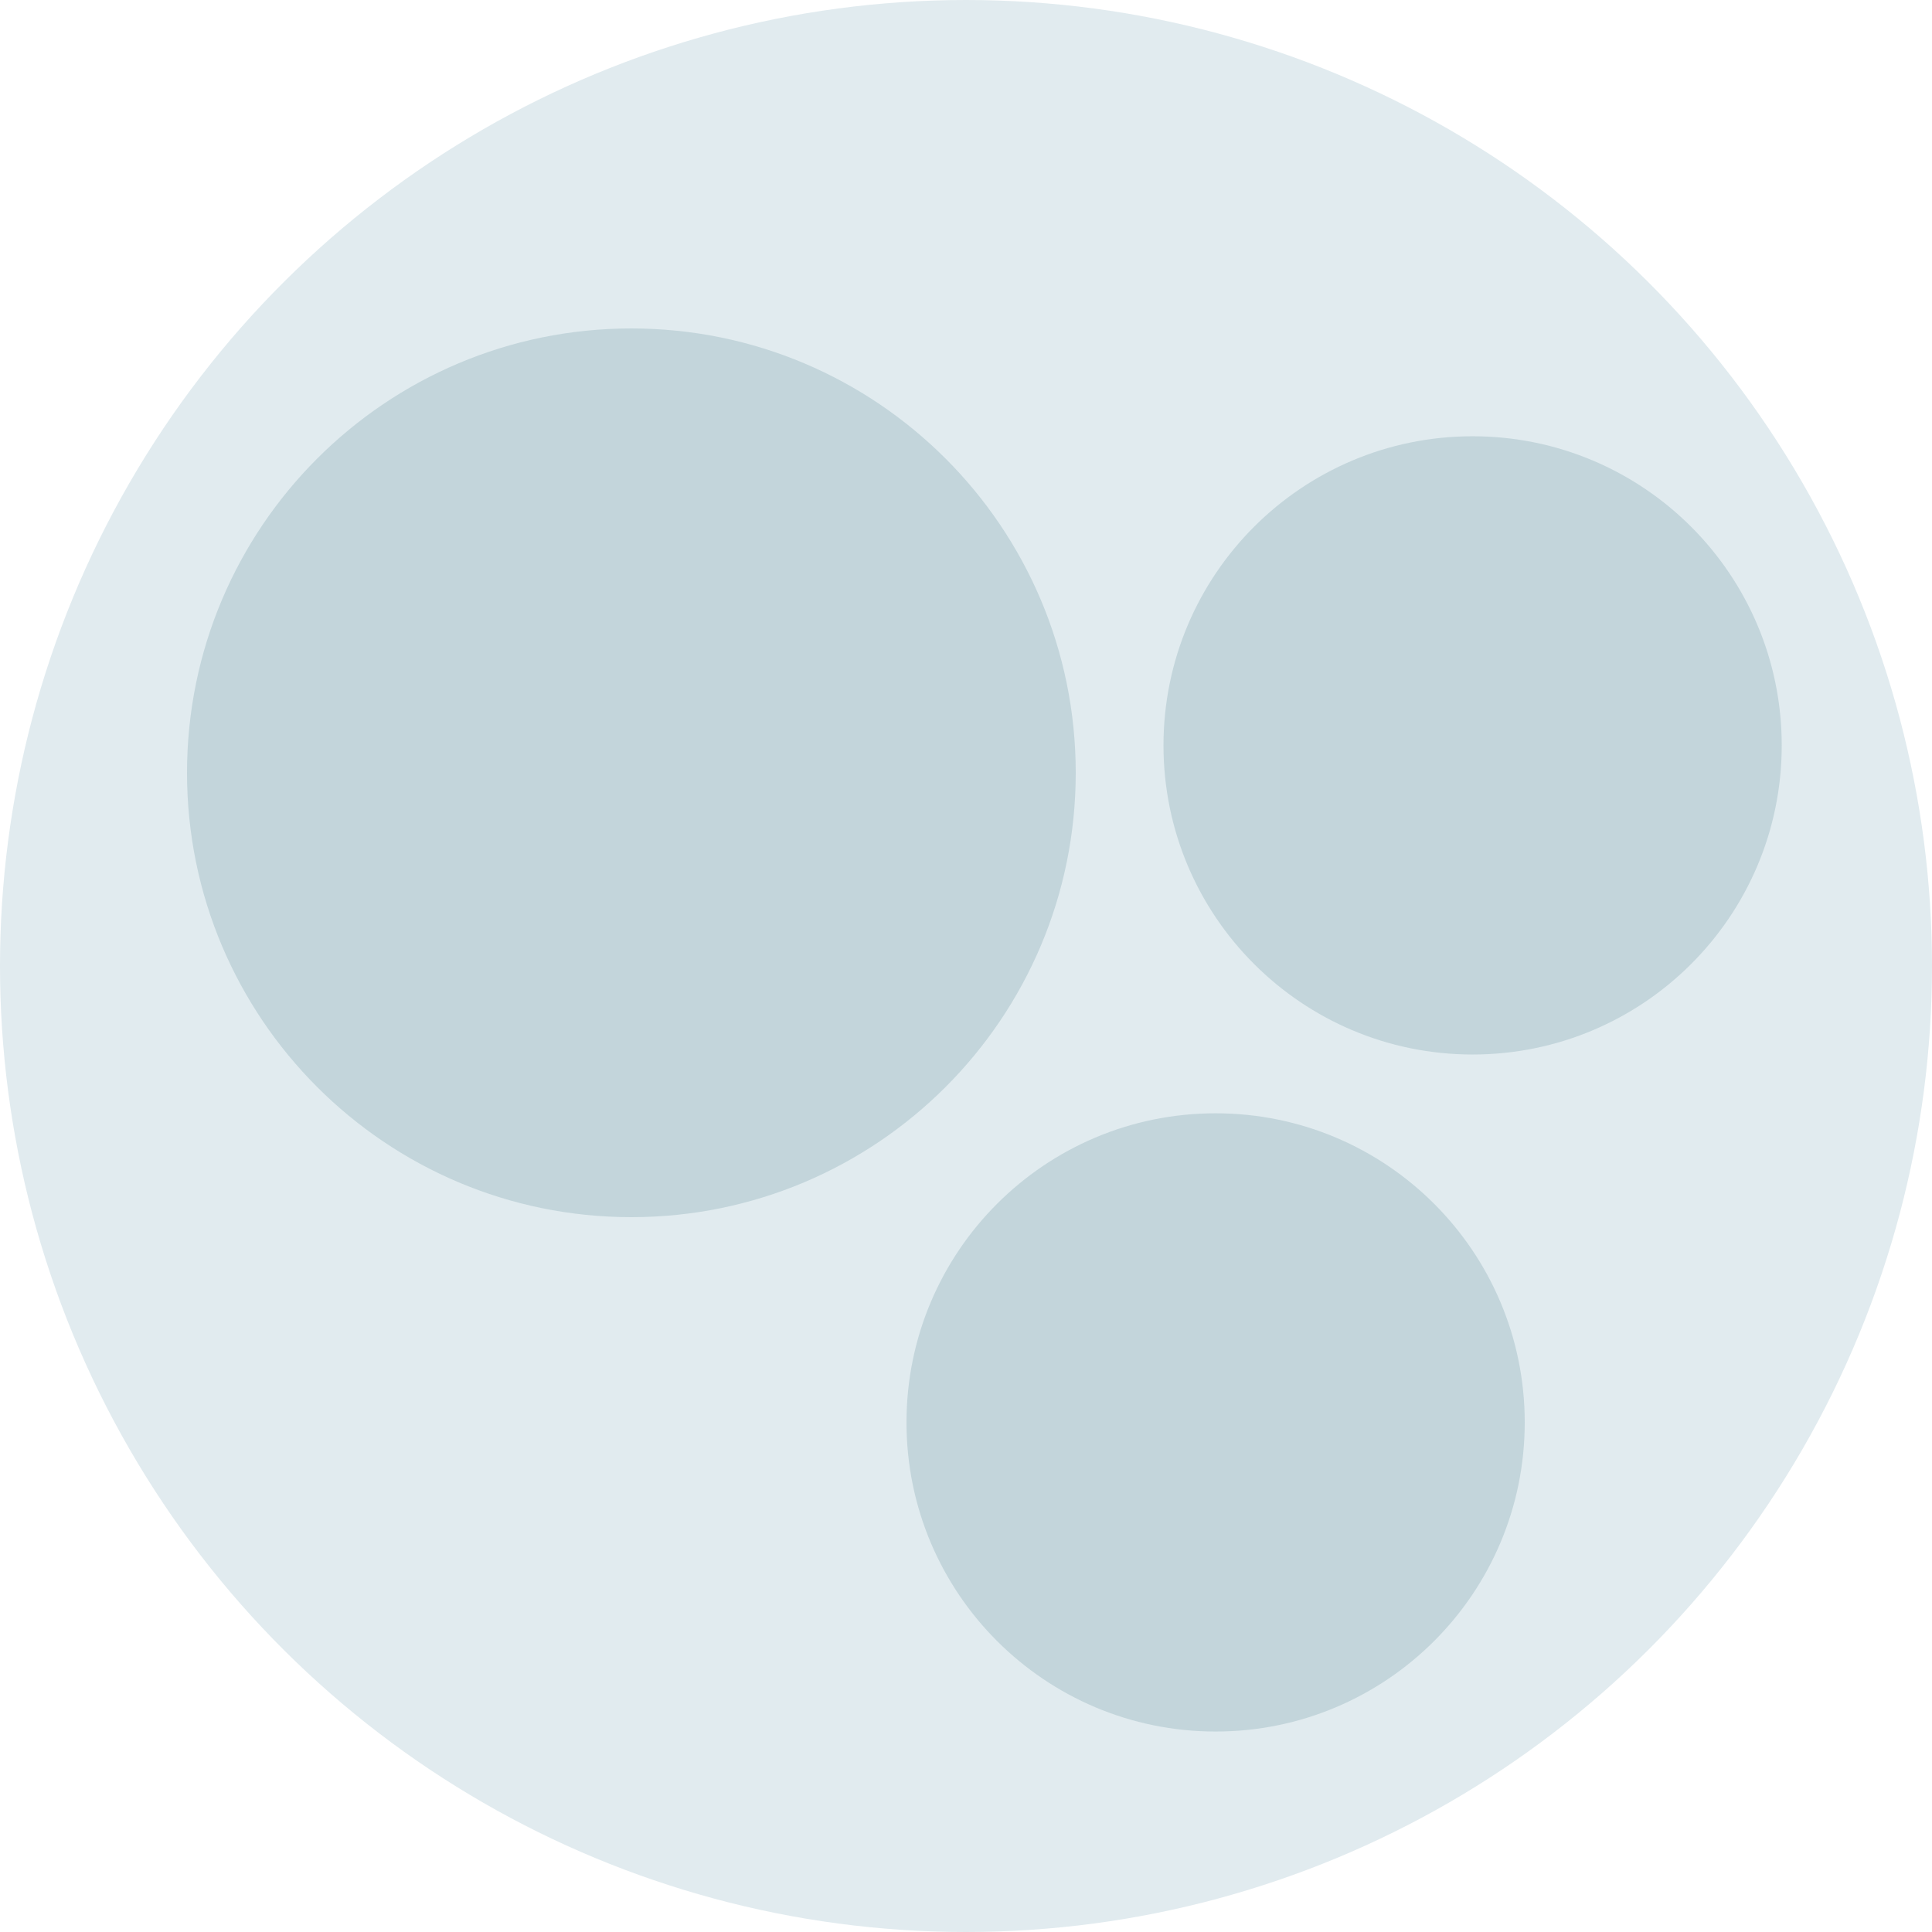 <svg xmlns="http://www.w3.org/2000/svg" fill="none" viewBox="0 0 100 100">
  <circle r="50" fill="#E1EBEF" transform="matrix(0 1 1 0 50 50)"/>
  <path fill="#C3D5DB" fill-rule="evenodd" d="M55.68 40c0-12.703-10.298-23-23-23-12.703 0-23 10.297-23 23s10.297 23 23 23c12.702 0 23-10.297 23-23zm20.542-17.419c8.837 0 16 7.164 16 16 0 8.837-7.163 16-16 16-8.836 0-16-7.163-16-16 0-8.836 7.164-16 16-16zM62.92 57.624c8.836 0 16 7.164 16 16 0 8.837-7.164 16-16 16-8.837 0-16-7.163-16-16 0-8.836 7.163-16 16-16z" clip-rule="evenodd"/>
</svg>